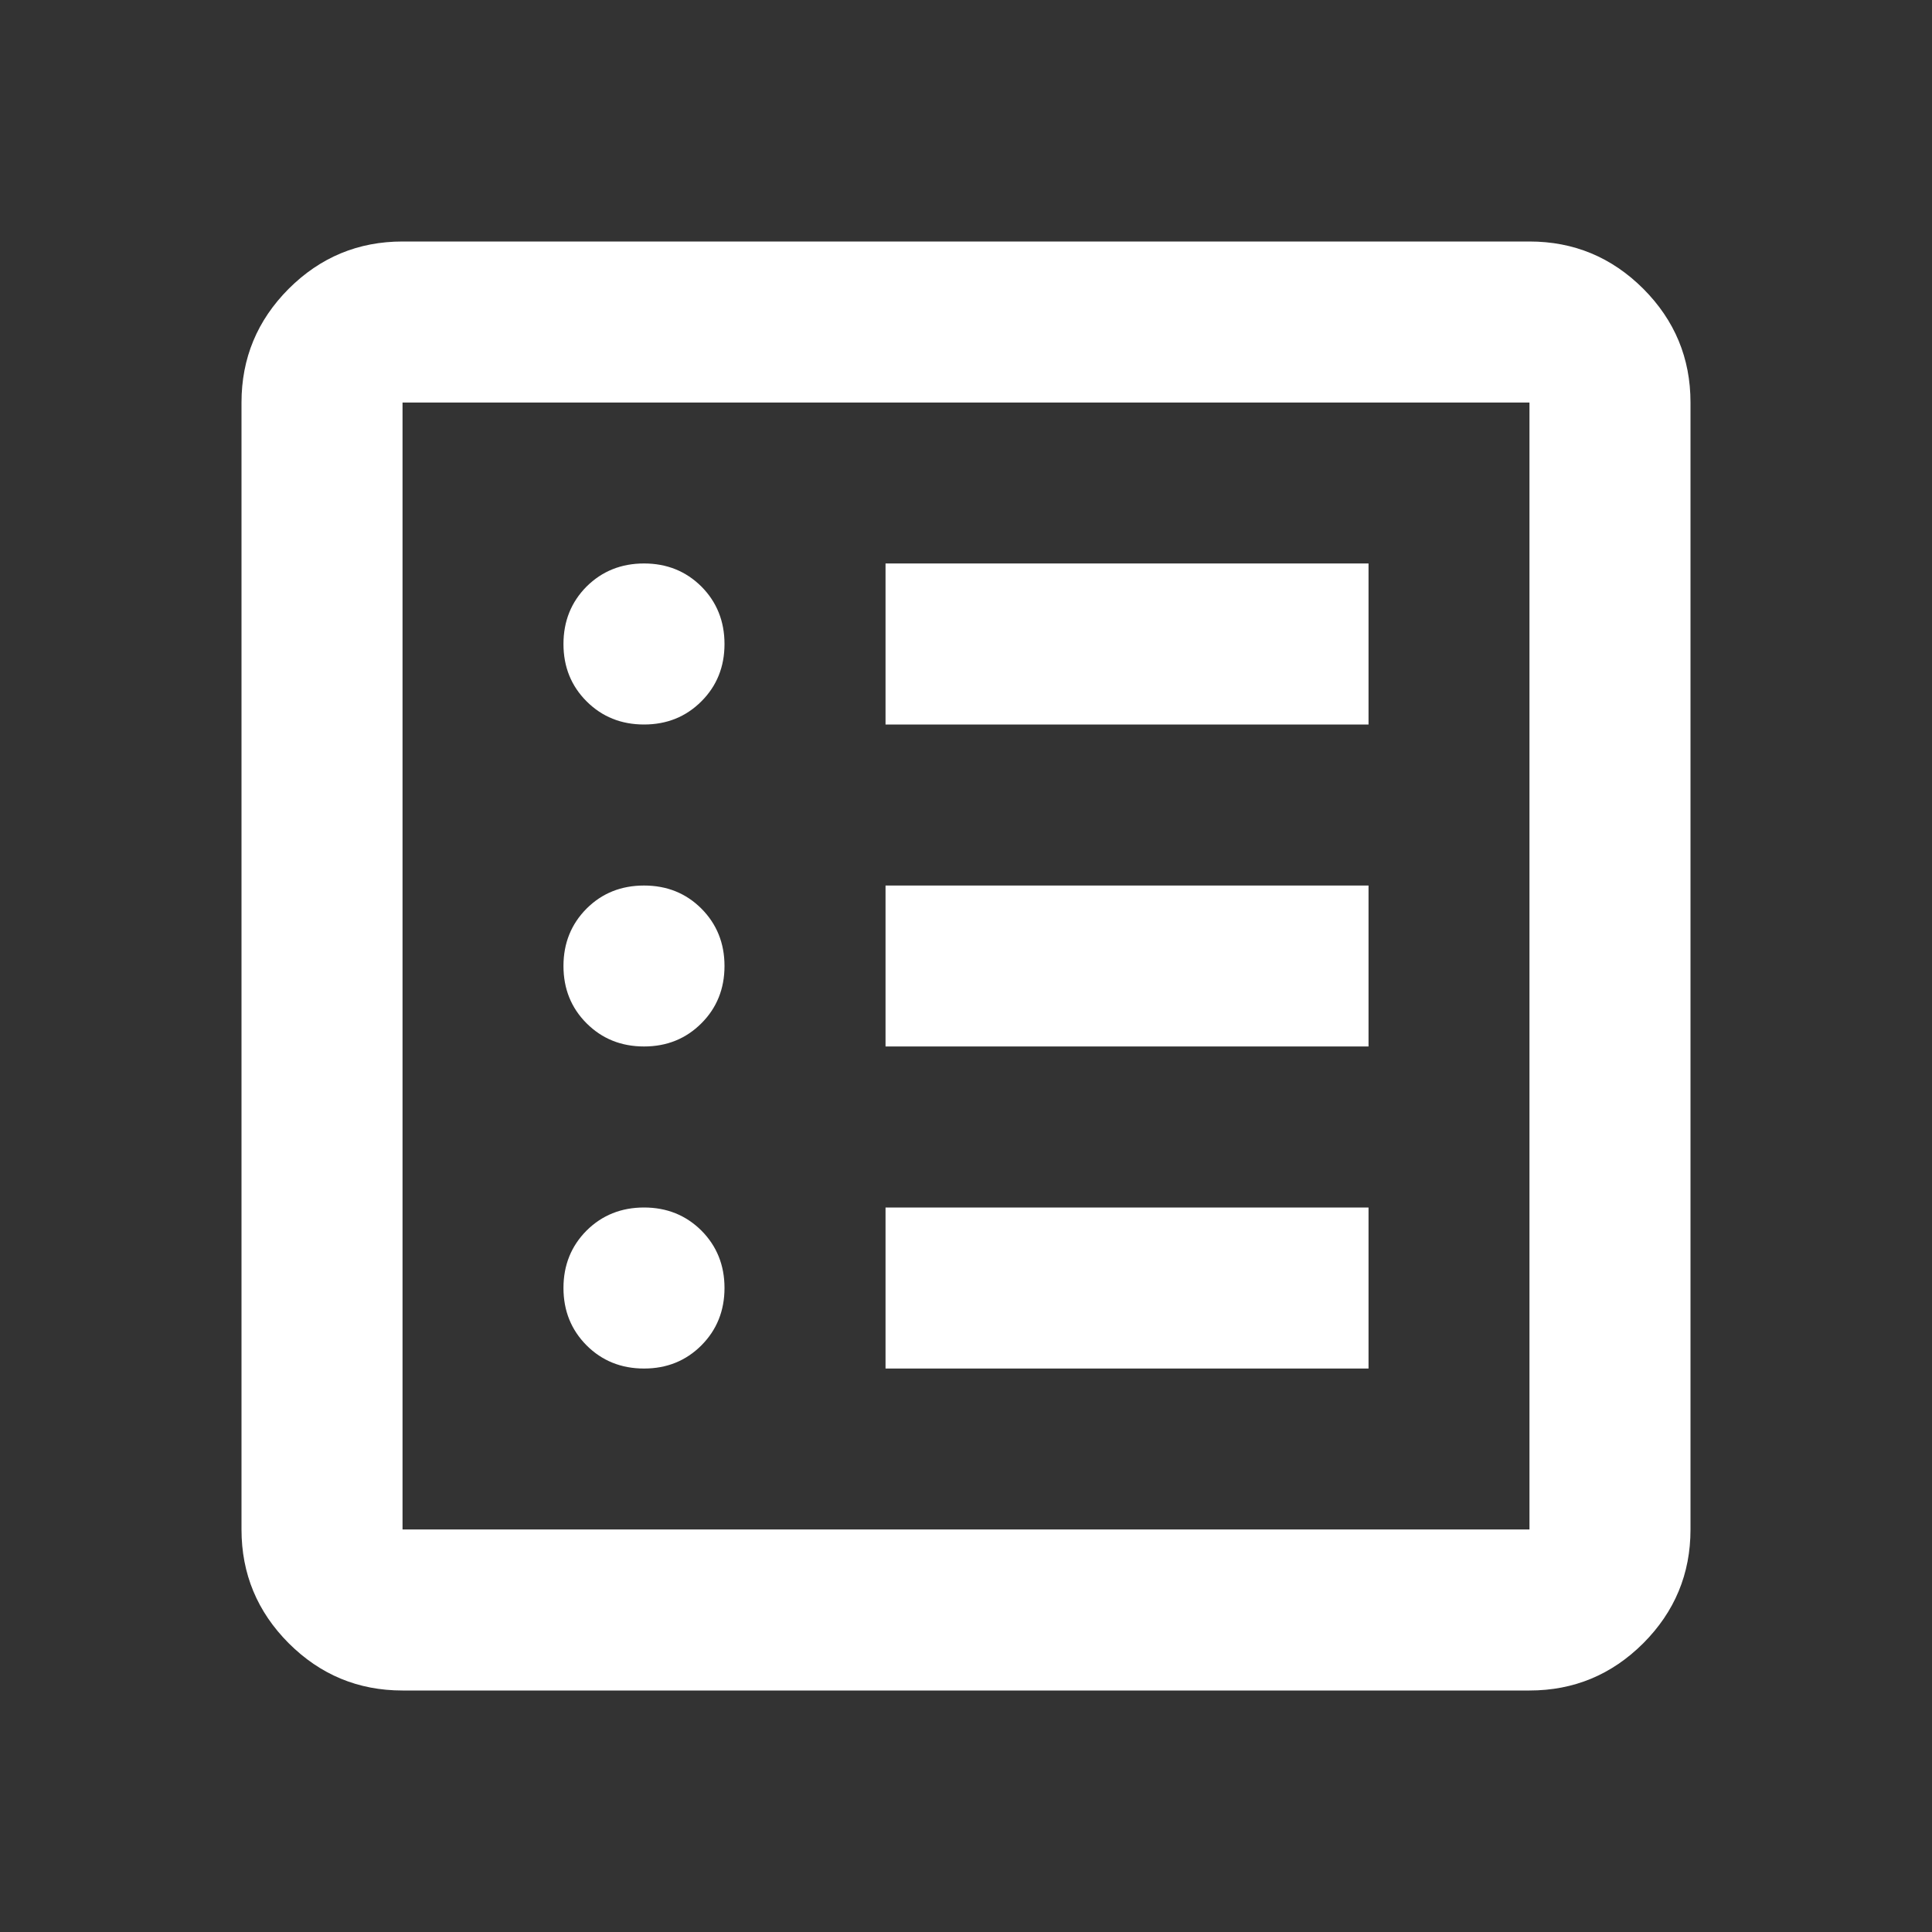 <svg width="20" height="20" viewBox="0 0 20 20" fill="none" xmlns="http://www.w3.org/2000/svg">
<rect x="0" y="0" width="20" height="20" fill="#333333" stroke="none"/>
<g clip-path="url(#clip0_4328_190025)">
<mask id="mask0_4328_190025" style="mask-type:alpha" maskUnits="userSpaceOnUse" x="0" y="0" width="20" height="20">
<rect width="20" height="20" fill="#D9D9D9"/>
</mask>
<g mask="url(#mask0_4328_190025)">
<path d="M6.667 14.167C6.903 14.167 7.101 14.087 7.261 13.927C7.42 13.767 7.5 13.569 7.5 13.333C7.5 13.097 7.42 12.899 7.261 12.739C7.101 12.58 6.903 12.5 6.667 12.5C6.431 12.5 6.232 12.58 6.072 12.739C5.913 12.899 5.833 13.097 5.833 13.333C5.833 13.569 5.913 13.767 6.072 13.927C6.232 14.087 6.431 14.167 6.667 14.167ZM6.667 10.833C6.903 10.833 7.101 10.753 7.261 10.593C7.42 10.434 7.5 10.236 7.5 10C7.5 9.764 7.42 9.566 7.261 9.406C7.101 9.246 6.903 9.167 6.667 9.167C6.431 9.167 6.232 9.246 6.072 9.406C5.913 9.566 5.833 9.764 5.833 10C5.833 10.236 5.913 10.434 6.072 10.593C6.232 10.753 6.431 10.833 6.667 10.833ZM6.667 7.5C6.903 7.5 7.101 7.42 7.261 7.26C7.42 7.101 7.5 6.903 7.5 6.667C7.5 6.431 7.42 6.232 7.261 6.072C7.101 5.913 6.903 5.833 6.667 5.833C6.431 5.833 6.232 5.913 6.072 6.072C5.913 6.232 5.833 6.431 5.833 6.667C5.833 6.903 5.913 7.101 6.072 7.26C6.232 7.42 6.431 7.5 6.667 7.5ZM9.167 14.167H14.167V12.5H9.167V14.167ZM9.167 10.833H14.167V9.167H9.167V10.833ZM9.167 7.5H14.167V5.833H9.167V7.5ZM4.167 17.5C3.708 17.5 3.316 17.337 2.989 17.011C2.663 16.684 2.5 16.292 2.5 15.833V4.167C2.5 3.708 2.663 3.316 2.989 2.989C3.316 2.663 3.708 2.5 4.167 2.5H15.833C16.292 2.5 16.684 2.663 17.011 2.989C17.337 3.316 17.5 3.708 17.5 4.167V15.833C17.5 16.292 17.337 16.684 17.011 17.011C16.684 17.337 16.292 17.5 15.833 17.5H4.167ZM4.167 15.833H15.833V4.167H4.167V15.833Z" fill="white"/>
</g>
</g>
<defs>
<clipPath id="clip0_4328_190025">
<rect width="20" height="20" fill="white"/>
</clipPath>
</defs>
</svg>
